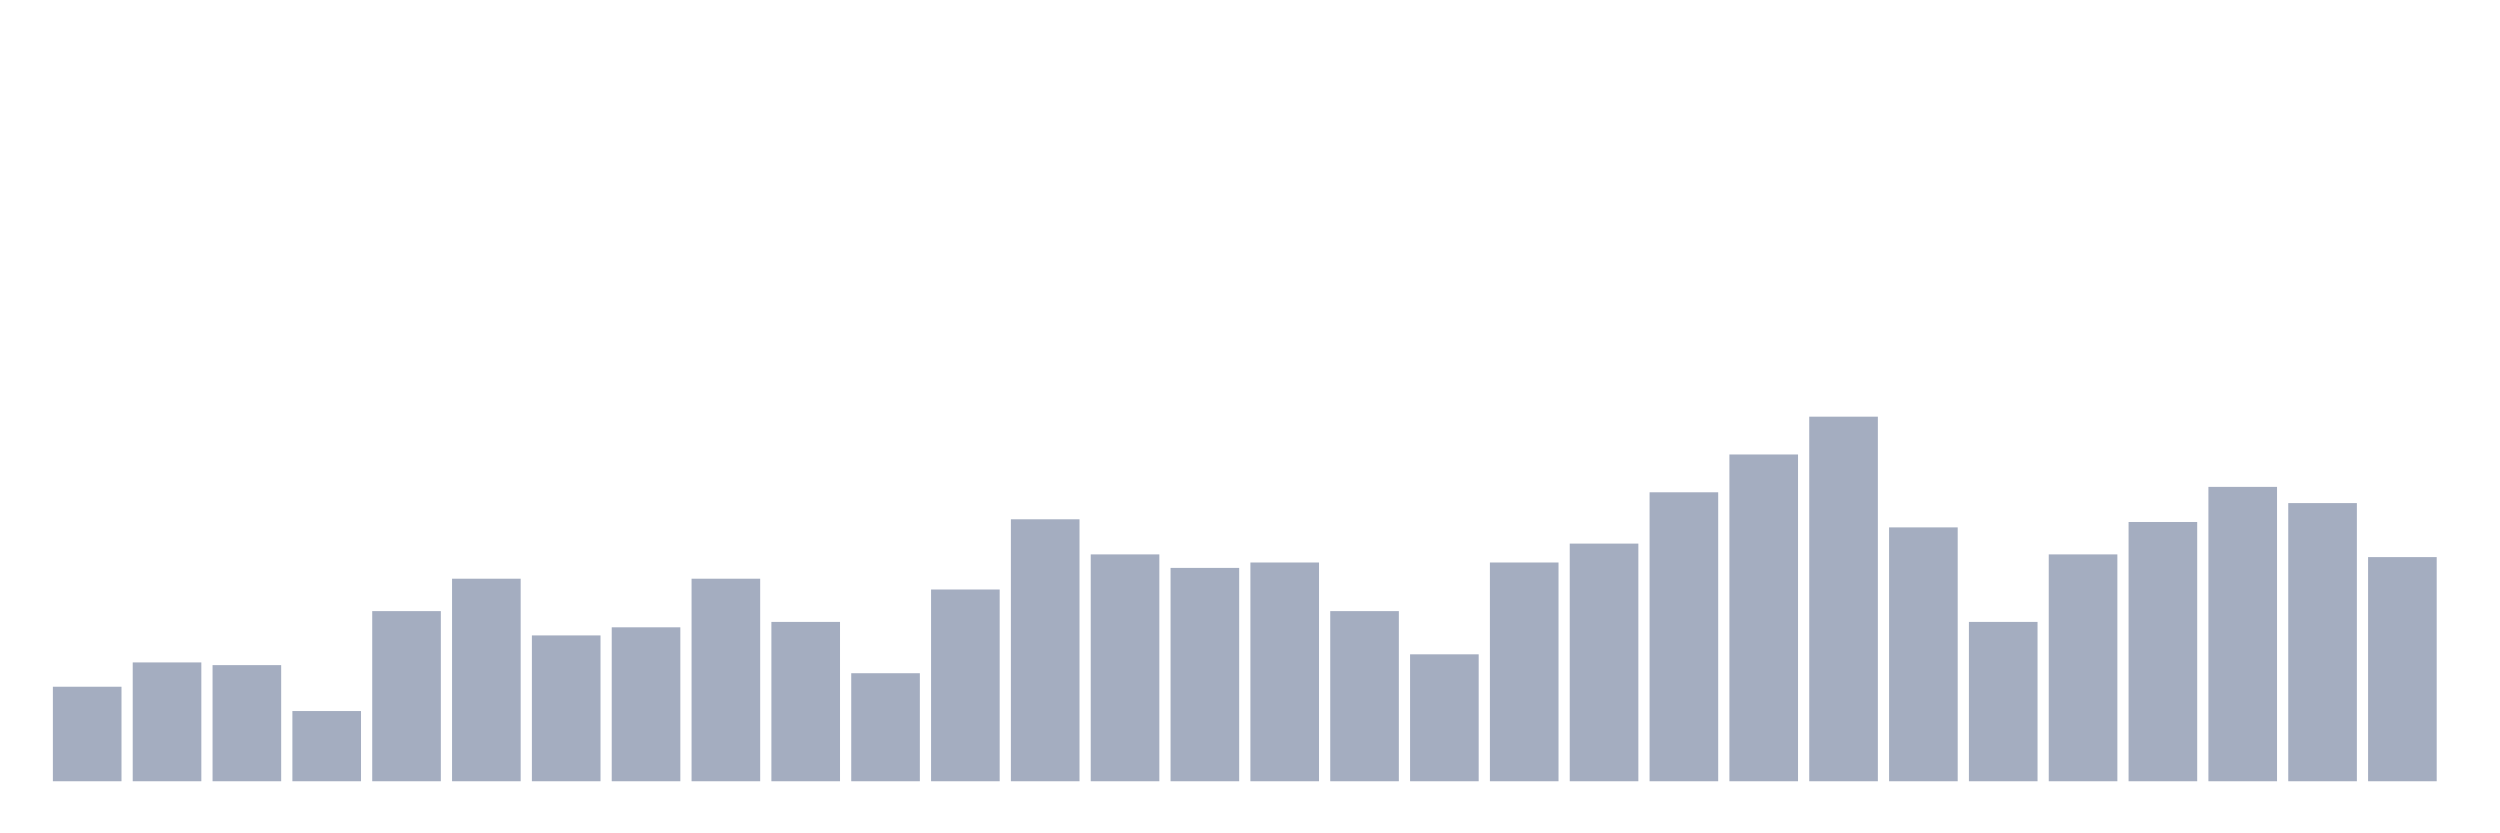 <svg xmlns="http://www.w3.org/2000/svg" viewBox="0 0 480 160"><g transform="translate(10,10)"><rect class="bar" x="0.153" width="13.175" y="121.852" height="18.148" fill="rgb(164,173,192)"></rect><rect class="bar" x="15.482" width="13.175" y="117.185" height="22.815" fill="rgb(164,173,192)"></rect><rect class="bar" x="30.81" width="13.175" y="117.704" height="22.296" fill="rgb(164,173,192)"></rect><rect class="bar" x="46.138" width="13.175" y="126.519" height="13.481" fill="rgb(164,173,192)"></rect><rect class="bar" x="61.466" width="13.175" y="107.333" height="32.667" fill="rgb(164,173,192)"></rect><rect class="bar" x="76.794" width="13.175" y="101.111" height="38.889" fill="rgb(164,173,192)"></rect><rect class="bar" x="92.123" width="13.175" y="112" height="28" fill="rgb(164,173,192)"></rect><rect class="bar" x="107.451" width="13.175" y="110.444" height="29.556" fill="rgb(164,173,192)"></rect><rect class="bar" x="122.779" width="13.175" y="101.111" height="38.889" fill="rgb(164,173,192)"></rect><rect class="bar" x="138.107" width="13.175" y="109.407" height="30.593" fill="rgb(164,173,192)"></rect><rect class="bar" x="153.436" width="13.175" y="119.259" height="20.741" fill="rgb(164,173,192)"></rect><rect class="bar" x="168.764" width="13.175" y="103.185" height="36.815" fill="rgb(164,173,192)"></rect><rect class="bar" x="184.092" width="13.175" y="89.704" height="50.296" fill="rgb(164,173,192)"></rect><rect class="bar" x="199.42" width="13.175" y="96.444" height="43.556" fill="rgb(164,173,192)"></rect><rect class="bar" x="214.748" width="13.175" y="99.037" height="40.963" fill="rgb(164,173,192)"></rect><rect class="bar" x="230.077" width="13.175" y="98" height="42" fill="rgb(164,173,192)"></rect><rect class="bar" x="245.405" width="13.175" y="107.333" height="32.667" fill="rgb(164,173,192)"></rect><rect class="bar" x="260.733" width="13.175" y="115.63" height="24.37" fill="rgb(164,173,192)"></rect><rect class="bar" x="276.061" width="13.175" y="98" height="42" fill="rgb(164,173,192)"></rect><rect class="bar" x="291.39" width="13.175" y="94.37" height="45.63" fill="rgb(164,173,192)"></rect><rect class="bar" x="306.718" width="13.175" y="84.519" height="55.481" fill="rgb(164,173,192)"></rect><rect class="bar" x="322.046" width="13.175" y="77.259" height="62.741" fill="rgb(164,173,192)"></rect><rect class="bar" x="337.374" width="13.175" y="70" height="70" fill="rgb(164,173,192)"></rect><rect class="bar" x="352.702" width="13.175" y="91.259" height="48.741" fill="rgb(164,173,192)"></rect><rect class="bar" x="368.031" width="13.175" y="109.407" height="30.593" fill="rgb(164,173,192)"></rect><rect class="bar" x="383.359" width="13.175" y="96.444" height="43.556" fill="rgb(164,173,192)"></rect><rect class="bar" x="398.687" width="13.175" y="90.222" height="49.778" fill="rgb(164,173,192)"></rect><rect class="bar" x="414.015" width="13.175" y="83.481" height="56.519" fill="rgb(164,173,192)"></rect><rect class="bar" x="429.344" width="13.175" y="86.593" height="53.407" fill="rgb(164,173,192)"></rect><rect class="bar" x="444.672" width="13.175" y="96.963" height="43.037" fill="rgb(164,173,192)"></rect></g></svg>
